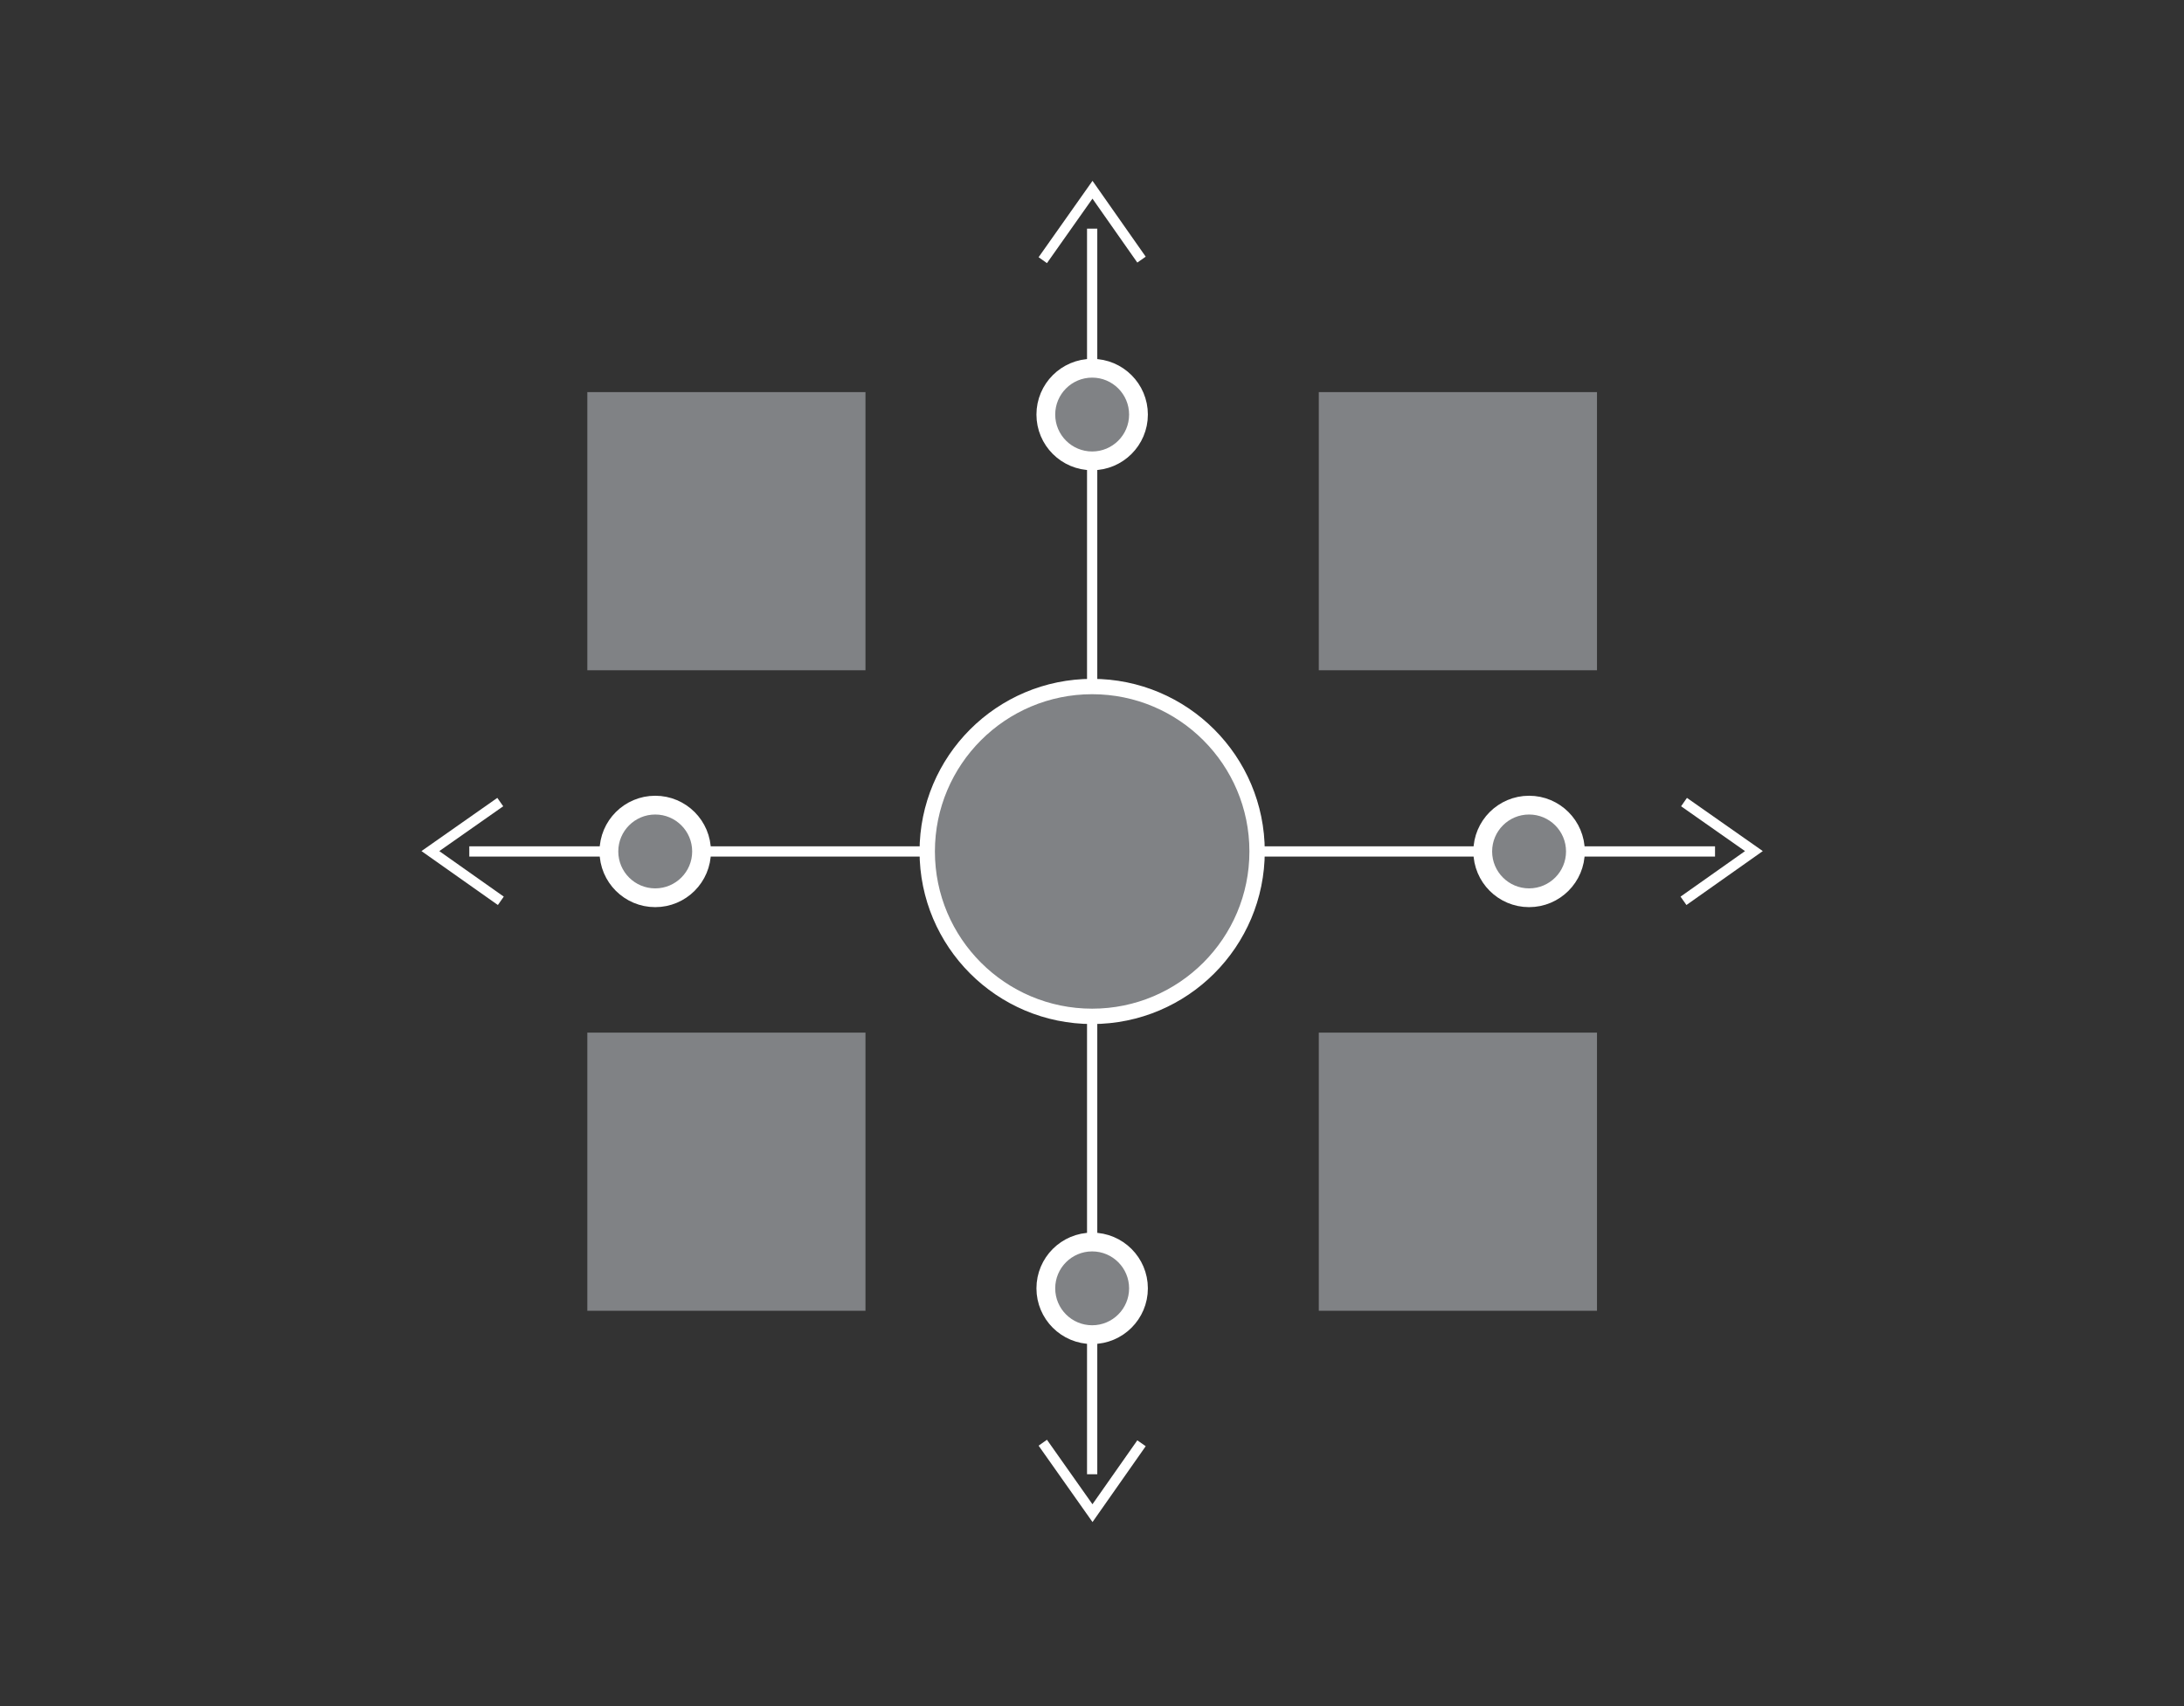 <?xml version="1.0" encoding="UTF-8" standalone="no"?>
<svg width="256px" height="200px" viewBox="0 0 256 200" version="1.1" xmlns="http://www.w3.org/2000/svg" xmlns:xlink="http://www.w3.org/1999/xlink" xmlns:sketch="http://www.bohemiancoding.com/sketch/ns">
    <rect x="0" y="0" width="256" height="200" fill="#333333" stroke="none"/>
    <!-- Generator: Sketch 3.3.2 (12043) - http://www.bohemiancoding.com/sketch -->
    <title>256</title>
    <desc>Created with Sketch.</desc>
    <defs></defs>
    <g id="Page-1" stroke="none" stroke-width="1" fill="none" fill-rule="evenodd" sketch:type="MSPage">
        <g id="256" sketch:type="MSArtboardGroup">
            <g id="Fill-137-+-account" sketch:type="MSLayerGroup" transform="translate(49, 21)">
                <path d="M9.36,85.091 L0.403,78.769 L9.294,72.532 L9.985,73.516 L2.493,78.772 L10.051,84.108 L9.36,85.091" id="Fill-137" fill="#FFFFFF" sketch:type="MSShapeGroup"></path>
                <g id="account" transform="translate(6.008, 0)" sketch:type="MSShapeGroup">
                    <path d="M0,78.211 L146.021,78.211 L146.021,79.412 L0,79.412 L0,78.211 Z" id="Fill-125" fill="#FFFFFF"></path>
                    <path d="M72.41,5.803 L73.611,5.803 L73.611,151.819 L72.41,151.819 L72.41,5.803 Z" id="Fill-126" fill="#FFFFFF"></path>
                    <path d="M92.343,78.811 C92.343,89.488 83.686,98.143 73.01,98.143 C62.335,98.143 53.678,89.488 53.678,78.811 C53.678,68.135 62.335,59.479 73.01,59.479 C83.686,59.479 92.343,68.135 92.343,78.811" id="Fill-127" fill="#808285"></path>
                    <path d="M92.343,78.811 C92.343,89.488 83.686,98.143 73.01,98.143 C62.335,98.143 53.678,89.488 53.678,78.811 C53.678,68.135 62.335,59.479 73.01,59.479 C83.686,59.479 92.343,68.135 92.343,78.811 L92.343,78.811 Z" id="Stroke-128" stroke="#FFFFFF" stroke-width="1.8"></path>
                    <path d="M78.441,27.597 C78.441,30.595 76.008,33.025 73.01,33.025 C70.013,33.025 67.58,30.595 67.58,27.597 C67.58,24.598 70.013,22.167 73.01,22.167 C76.008,22.167 78.441,24.598 78.441,27.597" id="Fill-129" fill="#808285"></path>
                    <path d="M78.441,27.597 C78.441,30.595 76.008,33.025 73.01,33.025 C70.013,33.025 67.58,30.595 67.58,27.597 C67.58,24.598 70.013,22.167 73.01,22.167 C76.008,22.167 78.441,24.598 78.441,27.597 L78.441,27.597 Z" id="Stroke-130" stroke="#FFFFFF" stroke-width="2.2"></path>
                    <path d="M67.712,9.846 L66.732,9.153 L73.052,0.199 L79.288,9.09 L78.303,9.78 L73.046,2.286 L67.712,9.846" id="Fill-131" fill="#FFFFFF"></path>
                    <path d="M78.441,130.026 C78.441,127.028 76.008,124.597 73.01,124.597 C70.013,124.597 67.58,127.028 67.58,130.026 C67.58,133.025 70.013,135.455 73.01,135.455 C76.008,135.455 78.441,133.025 78.441,130.026" id="Fill-132" fill="#808285"></path>
                    <path d="M78.441,130.026 C78.441,127.028 76.008,124.597 73.01,124.597 C70.013,124.597 67.58,127.028 67.58,130.026 C67.58,133.025 70.013,135.455 73.01,135.455 C76.008,135.455 78.441,133.025 78.441,130.026 L78.441,130.026 Z" id="Stroke-133" stroke="#FFFFFF" stroke-width="2.2"></path>
                    <path d="M73.052,157.424 L66.732,148.47 L67.712,147.777 L73.046,155.336 L78.303,147.843 L79.288,148.533 L73.052,157.424" id="Fill-134" fill="#FFFFFF"></path>
                    <path d="M21.796,73.382 C24.793,73.382 27.226,75.813 27.226,78.811 C27.226,81.81 24.793,84.24 21.796,84.24 C18.798,84.24 16.365,81.81 16.365,78.811 C16.365,75.813 18.798,73.382 21.796,73.382" id="Fill-135" fill="#808285"></path>
                    <path d="M21.796,73.382 C24.793,73.382 27.226,75.813 27.226,78.811 C27.226,81.81 24.793,84.24 21.796,84.24 C18.798,84.24 16.365,81.81 16.365,78.811 C16.365,75.813 18.798,73.382 21.796,73.382 L21.796,73.382 Z" id="Stroke-136" stroke="#FFFFFF" stroke-width="2.2"></path>
                    <path d="M124.225,73.382 C121.227,73.382 118.794,75.813 118.794,78.811 C118.794,81.81 121.227,84.24 124.225,84.24 C127.223,84.24 129.656,81.81 129.656,78.811 C129.656,75.813 127.223,73.382 124.225,73.382" id="Fill-138" fill="#808285"></path>
                    <path d="M124.225,73.382 C121.227,73.382 118.794,75.813 118.794,78.811 C118.794,81.81 121.227,84.24 124.225,84.24 C127.223,84.24 129.656,81.81 129.656,78.811 C129.656,75.813 127.223,73.382 124.225,73.382 L124.225,73.382 Z" id="Stroke-139" stroke="#FFFFFF" stroke-width="2.2"></path>
                    <path d="M142.669,85.091 L141.978,84.108 L149.535,78.772 L142.044,73.516 L142.729,72.532 L151.62,78.769 L142.669,85.091" id="Fill-140" fill="#FFFFFF"></path>
                    <path d="M99.576,24.966 L132.185,24.966 L132.185,57.572 L99.576,57.572 L99.576,24.966 Z" id="Fill-141" fill="#808285"></path>
                    <path d="M99.576,100.05 L132.185,100.05 L132.185,132.656 L99.576,132.656 L99.576,100.05 Z" id="Fill-142" fill="#808285"></path>
                    <path d="M13.836,100.05 L46.439,100.05 L46.439,132.656 L13.836,132.656 L13.836,100.05 Z" id="Fill-143" fill="#808285"></path>
                    <path d="M13.836,24.966 L46.439,24.966 L46.439,57.572 L13.836,57.572 L13.836,24.966 Z" id="Fill-144" fill="#808285"></path>
                </g>
            </g>
        </g>
    </g>
</svg>